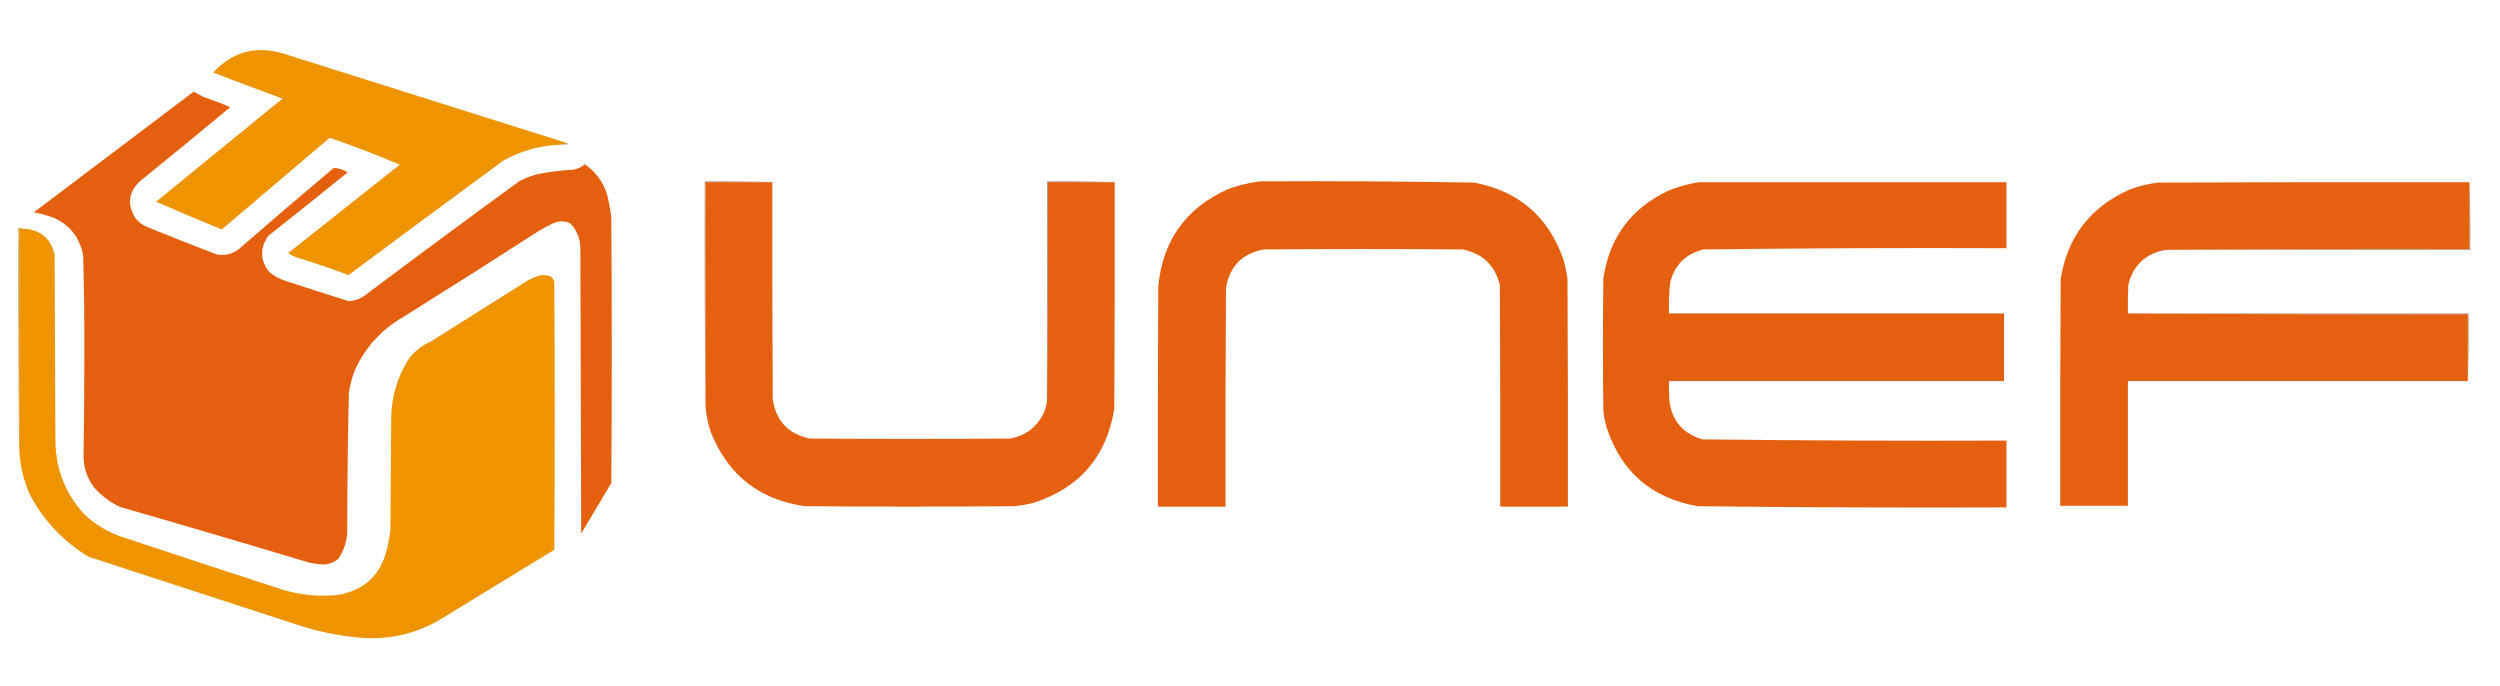 <?xml version="1.0" encoding="UTF-8"?>
<!DOCTYPE svg PUBLIC "-//W3C//DTD SVG 1.1//EN" "http://www.w3.org/Graphics/SVG/1.1/DTD/svg11.dtd">
<svg xmlns="http://www.w3.org/2000/svg" version="1.1" width="3067px" height="842px" style="shape-rendering:geometricPrecision; text-rendering:geometricPrecision; image-rendering:optimizeQuality; fill-rule:evenodd; clip-rule:evenodd" xmlns:xlink="http://www.w3.org/1999/xlink">
<g><path style="opacity:1" fill="#ed9400" d="M 695.5,175.5 C 692.833,176.167 690.167,176.833 687.5,177.5C 662.552,178.402 639.219,184.902 617.5,197C 554.026,243.64 490.693,290.474 427.5,337.5C 406.761,329.642 385.761,322.476 364.5,316C 360.489,314.661 356.822,312.828 353.5,310.5C 399.128,274.344 444.794,238.178 490.5,202C 462.135,189.993 433.468,178.993 404.5,169C 360.333,206.5 316.167,244 272,281.5C 244.956,270.437 218.122,259.104 191.5,247.5C 243.167,205.333 294.833,163.167 346.5,121C 318.089,110.53 289.756,99.863 261.5,89C 285.44,63.157 314.44,55.49 348.5,66C 464.154,102.607 579.82,139.107 695.5,175.5 Z"/></g>
<g><path style="opacity:1" fill="#e4600f" d="M 237.5,112.5 C 241.563,114.368 245.563,116.535 249.5,119C 260.704,122.678 271.704,126.845 282.5,131.5C 246.723,161.229 210.723,190.729 174.5,220C 157.958,233.443 155.124,249.276 166,267.5C 169.642,272.146 174.142,275.646 179.5,278C 208.019,289.728 236.686,301.062 265.5,312C 275.401,313.919 284.401,311.919 292.5,306C 331.206,272.292 370.206,238.959 409.5,206C 415.613,206.315 421.28,208.149 426.5,211.5C 394.169,237.66 361.669,263.66 329,289.5C 318.729,304.426 319.062,319.093 330,333.5C 336.355,338.762 343.522,342.596 351.5,345C 376.975,353.381 402.475,361.548 428,369.5C 434.28,369.073 440.113,367.24 445.5,364C 509.144,316.179 573.144,268.845 637.5,222C 645.398,217.812 653.732,214.812 662.5,213C 676.405,210.516 690.405,208.849 704.5,208C 709.391,206.888 713.725,204.721 717.5,201.5C 733.861,212.852 743.695,228.519 747,248.5C 748.434,255.102 749.434,261.768 750,268.5C 750.667,376.5 750.667,484.5 750,592.5C 737.667,613.167 725.333,633.833 713,654.5C 712.667,538.167 712.333,421.833 712,305.5C 712.127,293.2 707.96,282.7 699.5,274C 692.544,270.806 685.544,270.806 678.5,274C 672.675,276.745 667.008,279.745 661.5,283C 606.101,318.728 550.434,354.062 494.5,389C 468.401,404.098 448.901,425.265 436,452.5C 432.243,461.859 429.577,471.525 428,481.5C 426.704,537.811 426.038,594.145 426,650.5C 425.875,663.351 422.208,675.018 415,685.5C 409.113,690.513 402.28,692.847 394.5,692.5C 389.117,691.992 383.784,691.158 378.5,690C 301.636,666.867 224.636,644.201 147.5,622C 134.967,616.14 124.134,607.973 115,597.5C 106.53,585.922 102.363,572.922 102.5,558.5C 103.144,517.173 103.477,475.84 103.5,434.5C 103.652,394.13 103.152,353.796 102,313.5C 97.977,291.491 85.81,275.991 65.5,267C 57.657,264.206 49.657,262.039 41.5,260.5C 106.902,211.146 172.235,161.813 237.5,112.5 Z"/></g>
<g><path style="opacity:0.502" fill="#724700" d="M 695.5,175.5 C 696.289,175.783 696.956,176.283 697.5,177C 694.183,177.498 690.85,177.665 687.5,177.5C 690.167,176.833 692.833,176.167 695.5,175.5 Z"/></g>
<g><path style="opacity:0.502" fill="#723008" d="M 947.5,223.5 C 920.167,223.5 892.833,223.5 865.5,223.5C 865.5,313.167 865.5,402.833 865.5,492.5C 864.501,402.668 864.167,312.668 864.5,222.5C 892.338,222.169 920.005,222.502 947.5,223.5 Z"/></g>
<g><path style="opacity:1" fill="#e5600f" d="M 947.5,223.5 C 947.333,312.167 947.5,400.834 948,489.5C 951.835,516.334 967.002,532.501 993.5,538C 1075.5,538.667 1157.5,538.667 1239.5,538C 1258.9,534.272 1272.73,523.438 1281,505.5C 1282.8,500.977 1283.96,496.31 1284.5,491.5C 1285.5,402.335 1285.83,313.002 1285.5,223.5C 1312.83,223.5 1340.17,223.5 1367.5,223.5C 1367.67,316.167 1367.5,408.834 1367,501.5C 1357.48,560.355 1324.31,598.855 1267.5,617C 1259.93,618.873 1252.26,620.206 1244.5,621C 1158.83,621.667 1073.17,621.667 987.5,621C 932.397,613.212 894.231,583.712 873,532.5C 868.121,519.605 865.621,506.272 865.5,492.5C 865.5,402.833 865.5,313.167 865.5,223.5C 892.833,223.5 920.167,223.5 947.5,223.5 Z"/></g>
<g><path style="opacity:0.502" fill="#723008" d="M 1367.5,223.5 C 1340.17,223.5 1312.83,223.5 1285.5,223.5C 1285.83,313.002 1285.5,402.335 1284.5,491.5C 1284.5,401.833 1284.5,312.167 1284.5,222.5C 1312.34,222.169 1340.01,222.502 1367.5,223.5 Z"/></g>
<g><path style="opacity:1" fill="#e4600f" d="M 1545.5,222.5 C 1633.19,222.024 1720.85,222.524 1808.5,224C 1863.24,234.405 1899.74,265.905 1918,318.5C 1920.3,326.37 1921.97,334.37 1923,342.5C 1923.5,435.499 1923.67,528.499 1923.5,621.5C 1895.83,621.5 1868.17,621.5 1840.5,621.5C 1840.67,530.833 1840.5,440.166 1840,349.5C 1833.97,325.473 1818.81,310.973 1794.5,306C 1713.17,305.333 1631.83,305.333 1550.5,306C 1523.91,310.925 1508.41,326.758 1504,353.5C 1503.5,442.833 1503.33,532.166 1503.5,621.5C 1475.83,621.5 1448.17,621.5 1420.5,621.5C 1420.33,531.166 1420.5,440.833 1421,350.5C 1426.76,294.43 1455.26,254.93 1506.5,232C 1519.28,227.35 1532.28,224.183 1545.5,222.5 Z"/></g>
<g><path style="opacity:1" fill="#e4600f" d="M 2084.5,223.5 C 2210.17,223.5 2335.83,223.5 2461.5,223.5C 2461.5,250.5 2461.5,277.5 2461.5,304.5C 2337.47,304.013 2213.47,304.513 2089.5,306C 2068,311.5 2054.5,325 2049,346.5C 2047.65,359.125 2047.15,371.791 2047.5,384.5C 2184.5,384.5 2321.5,384.5 2458.5,384.5C 2458.5,412.167 2458.5,439.833 2458.5,467.5C 2321.5,467.5 2184.5,467.5 2047.5,467.5C 2047.33,475.84 2047.5,484.173 2048,492.5C 2051.52,516.684 2065.02,532.184 2088.5,539C 2212.8,540.489 2337.14,540.989 2461.5,540.5C 2461.5,567.833 2461.5,595.167 2461.5,622.5C 2335.15,622.98 2208.82,622.48 2082.5,621C 2026.09,611.048 1988.92,578.881 1971,524.5C 1969.15,517.935 1967.82,511.269 1967,504.5C 1966.33,450.167 1966.33,395.833 1967,341.5C 1974.41,291.439 2000.91,255.605 2046.5,234C 2058.86,228.913 2071.53,225.413 2084.5,223.5 Z"/></g>
<g><path style="opacity:1" fill="#e5600f" d="M 3029.5,223.5 C 3029.5,250.833 3029.5,278.167 3029.5,305.5C 2905.33,305.167 2781.33,305.5 2657.5,306.5C 2632.57,310.598 2617.07,324.932 2611,349.5C 2610.5,361.162 2610.33,372.829 2610.5,384.5C 2749.33,385.5 2888.33,385.833 3027.5,385.5C 3027.5,412.833 3027.5,440.167 3027.5,467.5C 2888.5,467.5 2749.5,467.5 2610.5,467.5C 2610.5,518.5 2610.5,569.5 2610.5,620.5C 2582.83,620.5 2555.17,620.5 2527.5,620.5C 2527.33,527.833 2527.5,435.166 2528,342.5C 2536.25,290.934 2564.08,254.434 2611.5,233C 2623.11,228.431 2635.11,225.431 2647.5,224C 2774.83,223.5 2902.17,223.333 3029.5,223.5 Z"/></g>
<g><path style="opacity:0.502" fill="#774a00" d="M 27.5,280.5 C 26.167,280.5 24.833,280.5 23.5,280.5C 23.5,368.833 23.5,457.167 23.5,545.5C 22.501,457.002 22.167,368.335 22.5,279.5C 24.415,279.216 26.081,279.549 27.5,280.5 Z"/></g>
<g><path style="opacity:1" fill="#ee9400" d="M 27.5,280.5 C 48.916,281.11 62.083,291.777 67,312.5C 67.333,389.5 67.667,466.5 68,543.5C 69.078,577.772 81.245,607.272 104.5,632C 117.07,643.457 131.403,652.124 147.5,658C 214.438,680.201 281.438,702.201 348.5,724C 369.819,730.127 391.486,732.127 413.5,730C 446.833,724.67 467.333,705.503 475,672.5C 476.873,664.928 478.206,657.262 479,649.5C 479.333,603.833 479.667,558.167 480,512.5C 480.38,485.96 487.713,461.626 502,439.5C 509.093,430.405 517.927,423.572 528.5,419C 568.167,394 607.833,369 647.5,344C 652.003,341.61 656.669,339.61 661.5,338C 666.287,337.121 670.953,337.455 675.5,339C 677.617,340.731 679.117,342.898 680,345.5C 680.667,455.167 680.667,564.833 680,674.5C 632.75,703.208 585.583,732.041 538.5,761C 507.473,778.606 474.139,785.606 438.5,782C 416.069,779.847 394.069,775.514 372.5,769C 284.5,740.333 196.5,711.667 108.5,683C 77.8,664.301 53.967,639.135 37,607.5C 28.091,587.791 23.591,567.124 23.5,545.5C 23.5,457.167 23.5,368.833 23.5,280.5C 24.833,280.5 26.167,280.5 27.5,280.5 Z"/></g>
<g><path style="opacity:0.502" fill="#723008" d="M 3029.5,223.5 C 3030.5,250.995 3030.83,278.662 3030.5,306.5C 2906.17,306.5 2781.83,306.5 2657.5,306.5C 2781.33,305.5 2905.33,305.167 3029.5,305.5C 3029.5,278.167 3029.5,250.833 3029.5,223.5 Z"/></g>
<g><path style="opacity:0.502" fill="#723008" d="M 2610.5,384.5 C 2749.83,384.5 2889.17,384.5 3028.5,384.5C 3028.83,412.338 3028.5,440.005 3027.5,467.5C 3027.5,440.167 3027.5,412.833 3027.5,385.5C 2888.33,385.833 2749.33,385.5 2610.5,384.5 Z"/></g>
</svg>
